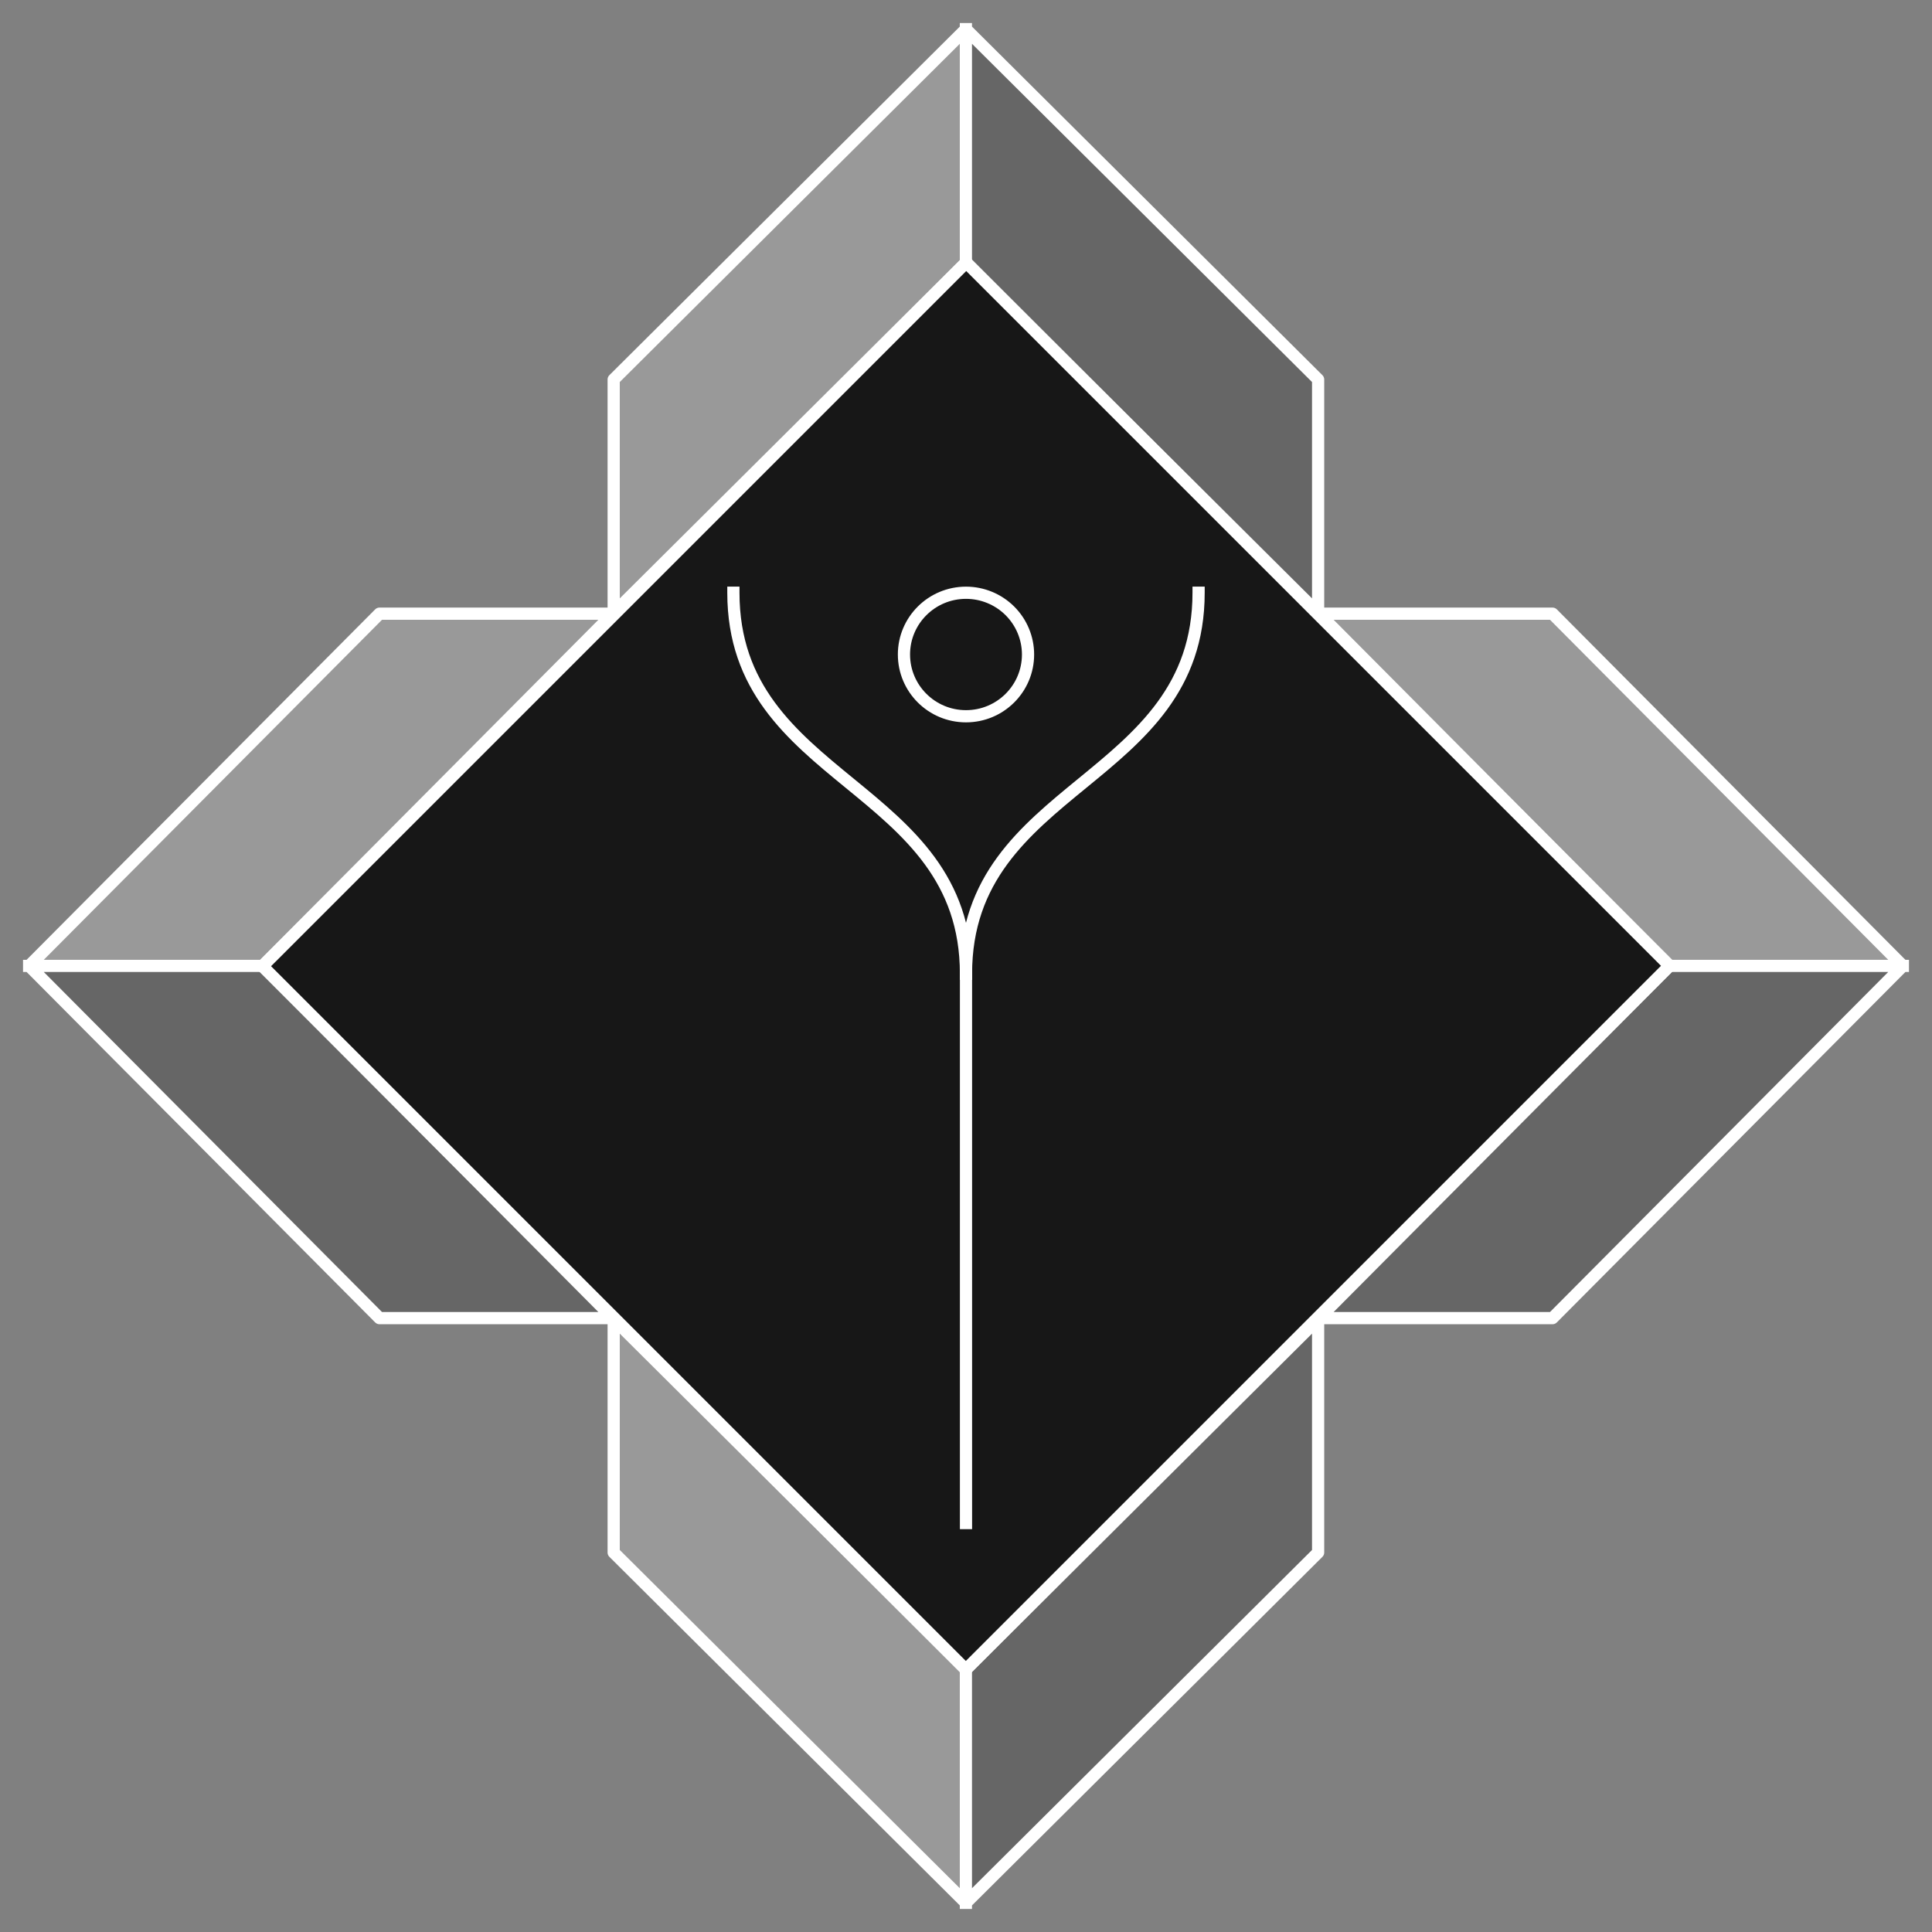 <svg version="1.1" viewBox="0.0 0.0 316.801 316.801" fill="none" stroke="none" stroke-linecap="square" stroke-miterlimit="10" xmlns:xlink="http://www.w3.org/1999/xlink" xmlns="http://www.w3.org/2000/svg"><rect x="0.0" y="0.0" width="316.801" height="316.801" fill="#808080" stroke="none"/><clipPath id="p.0"><path d="m0 0l316.801 0l0 316.801l-316.801 0l0 -316.801z" clip-rule="nonzero"/></clipPath><g clip-path="url(#p.0)"><path fill="#000000" fill-opacity="0.0" d="m0 0l316.801 0l0 316.801l-316.801 0z" fill-rule="evenodd"/><path fill="#000000" fill-opacity="0.0" d="m100.628 100.525l57.756 -57.449l57.756 57.449l-57.756 57.449z" fill-rule="evenodd"/><path fill="#000000" fill-opacity="0.0" d="m158.384 43.076l0 -38.299l57.756 57.449l0 38.299z" fill-rule="evenodd"/><path fill="#000000" fill-opacity="0.0" d="m100.628 100.525l0 -38.299l57.756 -57.449l0 38.299z" fill-rule="evenodd"/><path fill="#000000" fill-opacity="0.0" d="m100.628 100.525l0 -38.299l57.756 -57.449l57.756 57.449l0 38.299l-57.756 57.449zm0 0l57.756 -57.449l0 -38.299m0 38.299l57.756 57.449" fill-rule="evenodd"/><path fill="#000000" fill-opacity="0.2" d="m158.384 43.076l0 -38.299l57.756 57.449l0 38.299z" fill-rule="evenodd"/><path fill="#ffffff" fill-opacity="0.2" d="m100.628 100.525l0 -38.299l57.756 -57.449l0 38.299z" fill-rule="evenodd"/><path stroke="#ffffff" stroke-width="2.0" stroke-linejoin="round" stroke-linecap="butt" d="m100.628 100.525l0 -38.299l57.756 -57.449l57.756 57.449l0 38.299l-57.756 57.449zm0 0l57.756 -57.449l0 -38.299m0 38.299l57.756 57.449" fill-rule="evenodd"/><path fill="#000000" fill-opacity="0.0" d="m216.277 100.628l57.449 57.756l-57.449 57.756l-57.449 -57.756z" fill-rule="evenodd"/><path fill="#000000" fill-opacity="0.0" d="m273.726 158.384l38.299 0l-57.449 57.756l-38.299 0z" fill-rule="evenodd"/><path fill="#000000" fill-opacity="0.0" d="m216.277 100.628l38.299 0l57.449 57.756l-38.299 0z" fill-rule="evenodd"/><path fill="#000000" fill-opacity="0.0" d="m216.277 100.628l38.299 0l57.449 57.756l-57.449 57.756l-38.299 0l-57.449 -57.756zm0 0l57.449 57.756l38.299 0m-38.299 0l-57.449 57.756" fill-rule="evenodd"/><path fill="#000000" fill-opacity="0.2" d="m273.726 158.384l38.299 0l-57.449 57.756l-38.299 0z" fill-rule="evenodd"/><path fill="#ffffff" fill-opacity="0.2" d="m216.277 100.628l38.299 0l57.449 57.756l-38.299 0z" fill-rule="evenodd"/><path stroke="#ffffff" stroke-width="2.0" stroke-linejoin="round" stroke-linecap="butt" d="m216.277 100.628l38.299 0l57.449 57.756l-57.449 57.756l-38.299 0l-57.449 -57.756zm0 0l57.449 57.756l38.299 0m-38.299 0l-57.449 57.756" fill-rule="evenodd"/><path fill="#000000" fill-opacity="0.0" d="m100.525 100.628l-57.449 57.756l57.449 57.756l57.449 -57.756z" fill-rule="evenodd"/><path fill="#000000" fill-opacity="0.0" d="m43.076 158.384l-38.299 0l57.449 57.756l38.299 0z" fill-rule="evenodd"/><path fill="#000000" fill-opacity="0.0" d="m100.525 100.628l-38.299 0l-57.449 57.756l38.299 0z" fill-rule="evenodd"/><path fill="#000000" fill-opacity="0.0" d="m100.525 100.628l-38.299 0l-57.449 57.756l57.449 57.756l38.299 0l57.449 -57.756zm0 0l-57.449 57.756l-38.299 0m38.299 0l57.449 57.756" fill-rule="evenodd"/><path fill="#000000" fill-opacity="0.2" d="m43.076 158.384l-38.299 0l57.449 57.756l38.299 0z" fill-rule="evenodd"/><path fill="#ffffff" fill-opacity="0.2" d="m100.525 100.628l-38.299 0l-57.449 57.756l38.299 0z" fill-rule="evenodd"/><path stroke="#ffffff" stroke-width="2.0" stroke-linejoin="round" stroke-linecap="butt" d="m100.525 100.628l-38.299 0l-57.449 57.756l57.449 57.756l38.299 0l57.449 -57.756zm0 0l-57.449 57.756l-38.299 0m38.299 0l57.449 57.756" fill-rule="evenodd"/><path fill="#000000" fill-opacity="0.0" d="m100.628 216.277l57.756 57.449l57.756 -57.449l-57.756 -57.449z" fill-rule="evenodd"/><path fill="#000000" fill-opacity="0.0" d="m158.384 273.725l0 38.299l57.756 -57.449l0 -38.299z" fill-rule="evenodd"/><path fill="#000000" fill-opacity="0.0" d="m100.628 216.277l0 38.299l57.756 57.449l0 -38.299z" fill-rule="evenodd"/><path fill="#000000" fill-opacity="0.0" d="m100.628 216.277l0 38.299l57.756 57.449l57.756 -57.449l0 -38.299l-57.756 -57.449zm0 0l57.756 57.449l0 38.299m0 -38.299l57.756 -57.449" fill-rule="evenodd"/><path fill="#000000" fill-opacity="0.2" d="m158.384 273.725l0 38.299l57.756 -57.449l0 -38.299z" fill-rule="evenodd"/><path fill="#ffffff" fill-opacity="0.2" d="m100.628 216.277l0 38.299l57.756 57.449l0 -38.299z" fill-rule="evenodd"/><path stroke="#ffffff" stroke-width="2.0" stroke-linejoin="round" stroke-linecap="butt" d="m100.628 216.277l0 38.299l57.756 57.449l57.756 -57.449l0 -38.299l-57.756 -57.449zm0 0l57.756 57.449l0 38.299m0 -38.299l57.756 -57.449" fill-rule="evenodd"/><path fill="#171717" d="m158.436 43.03l115.339 115.339l-115.402 115.402l-115.339 -115.339z" fill-rule="evenodd"/><path stroke="#ffffff" stroke-width="2.0" stroke-linejoin="round" stroke-linecap="butt" d="m158.436 43.03l115.339 115.339l-115.402 115.402l-115.339 -115.339z" fill-rule="evenodd"/><path fill="#000000" fill-opacity="0.0" d="m158.399 159.676c0 -15.622 -9.535 -23.433 -19.071 -31.244c-9.535 -7.811 -19.071 -15.622 -19.071 -31.244" fill-rule="evenodd"/><path stroke="#ffffff" stroke-width="2.0" stroke-linejoin="round" stroke-linecap="butt" d="m158.399 159.676c0 -15.622 -9.535 -23.433 -19.071 -31.244c-9.535 -7.811 -19.071 -15.622 -19.071 -31.244" fill-rule="evenodd"/><path fill="#000000" fill-opacity="0.0" d="m158.399 159.676c0 -15.622 9.535 -23.433 19.071 -31.244c9.535 -7.811 19.071 -15.622 19.071 -31.244" fill-rule="evenodd"/><path stroke="#ffffff" stroke-width="2.0" stroke-linejoin="round" stroke-linecap="butt" d="m158.399 159.676c0 -15.622 9.535 -23.433 19.071 -31.244c9.535 -7.811 19.071 -15.622 19.071 -31.244" fill-rule="evenodd"/><path fill="#000000" fill-opacity="0.0" d="m158.4 158.279l0 91.465" fill-rule="evenodd"/><path stroke="#ffffff" stroke-width="2.0" stroke-linejoin="round" stroke-linecap="butt" d="m158.4 158.279l0 91.465" fill-rule="evenodd"/><path fill="#000000" fill-opacity="0.0" d="m148.226 107.323l0 0c0 -5.592 4.555 -10.126 10.173 -10.126l0 0c2.698 0 5.286 1.067 7.194 2.966c1.908 1.899 2.98 4.475 2.98 7.16l0 0c0 5.592 -4.555 10.126 -10.173 10.126l0 0c-5.619 0 -10.173 -4.534 -10.173 -10.126z" fill-rule="evenodd"/><path stroke="#ffffff" stroke-width="2.0" stroke-linejoin="round" stroke-linecap="butt" d="m148.226 107.323l0 0c0 -5.592 4.555 -10.126 10.173 -10.126l0 0c2.698 0 5.286 1.067 7.194 2.966c1.908 1.899 2.98 4.475 2.98 7.16l0 0c0 5.592 -4.555 10.126 -10.173 10.126l0 0c-5.619 0 -10.173 -4.534 -10.173 -10.126z" fill-rule="evenodd"/></g></svg>